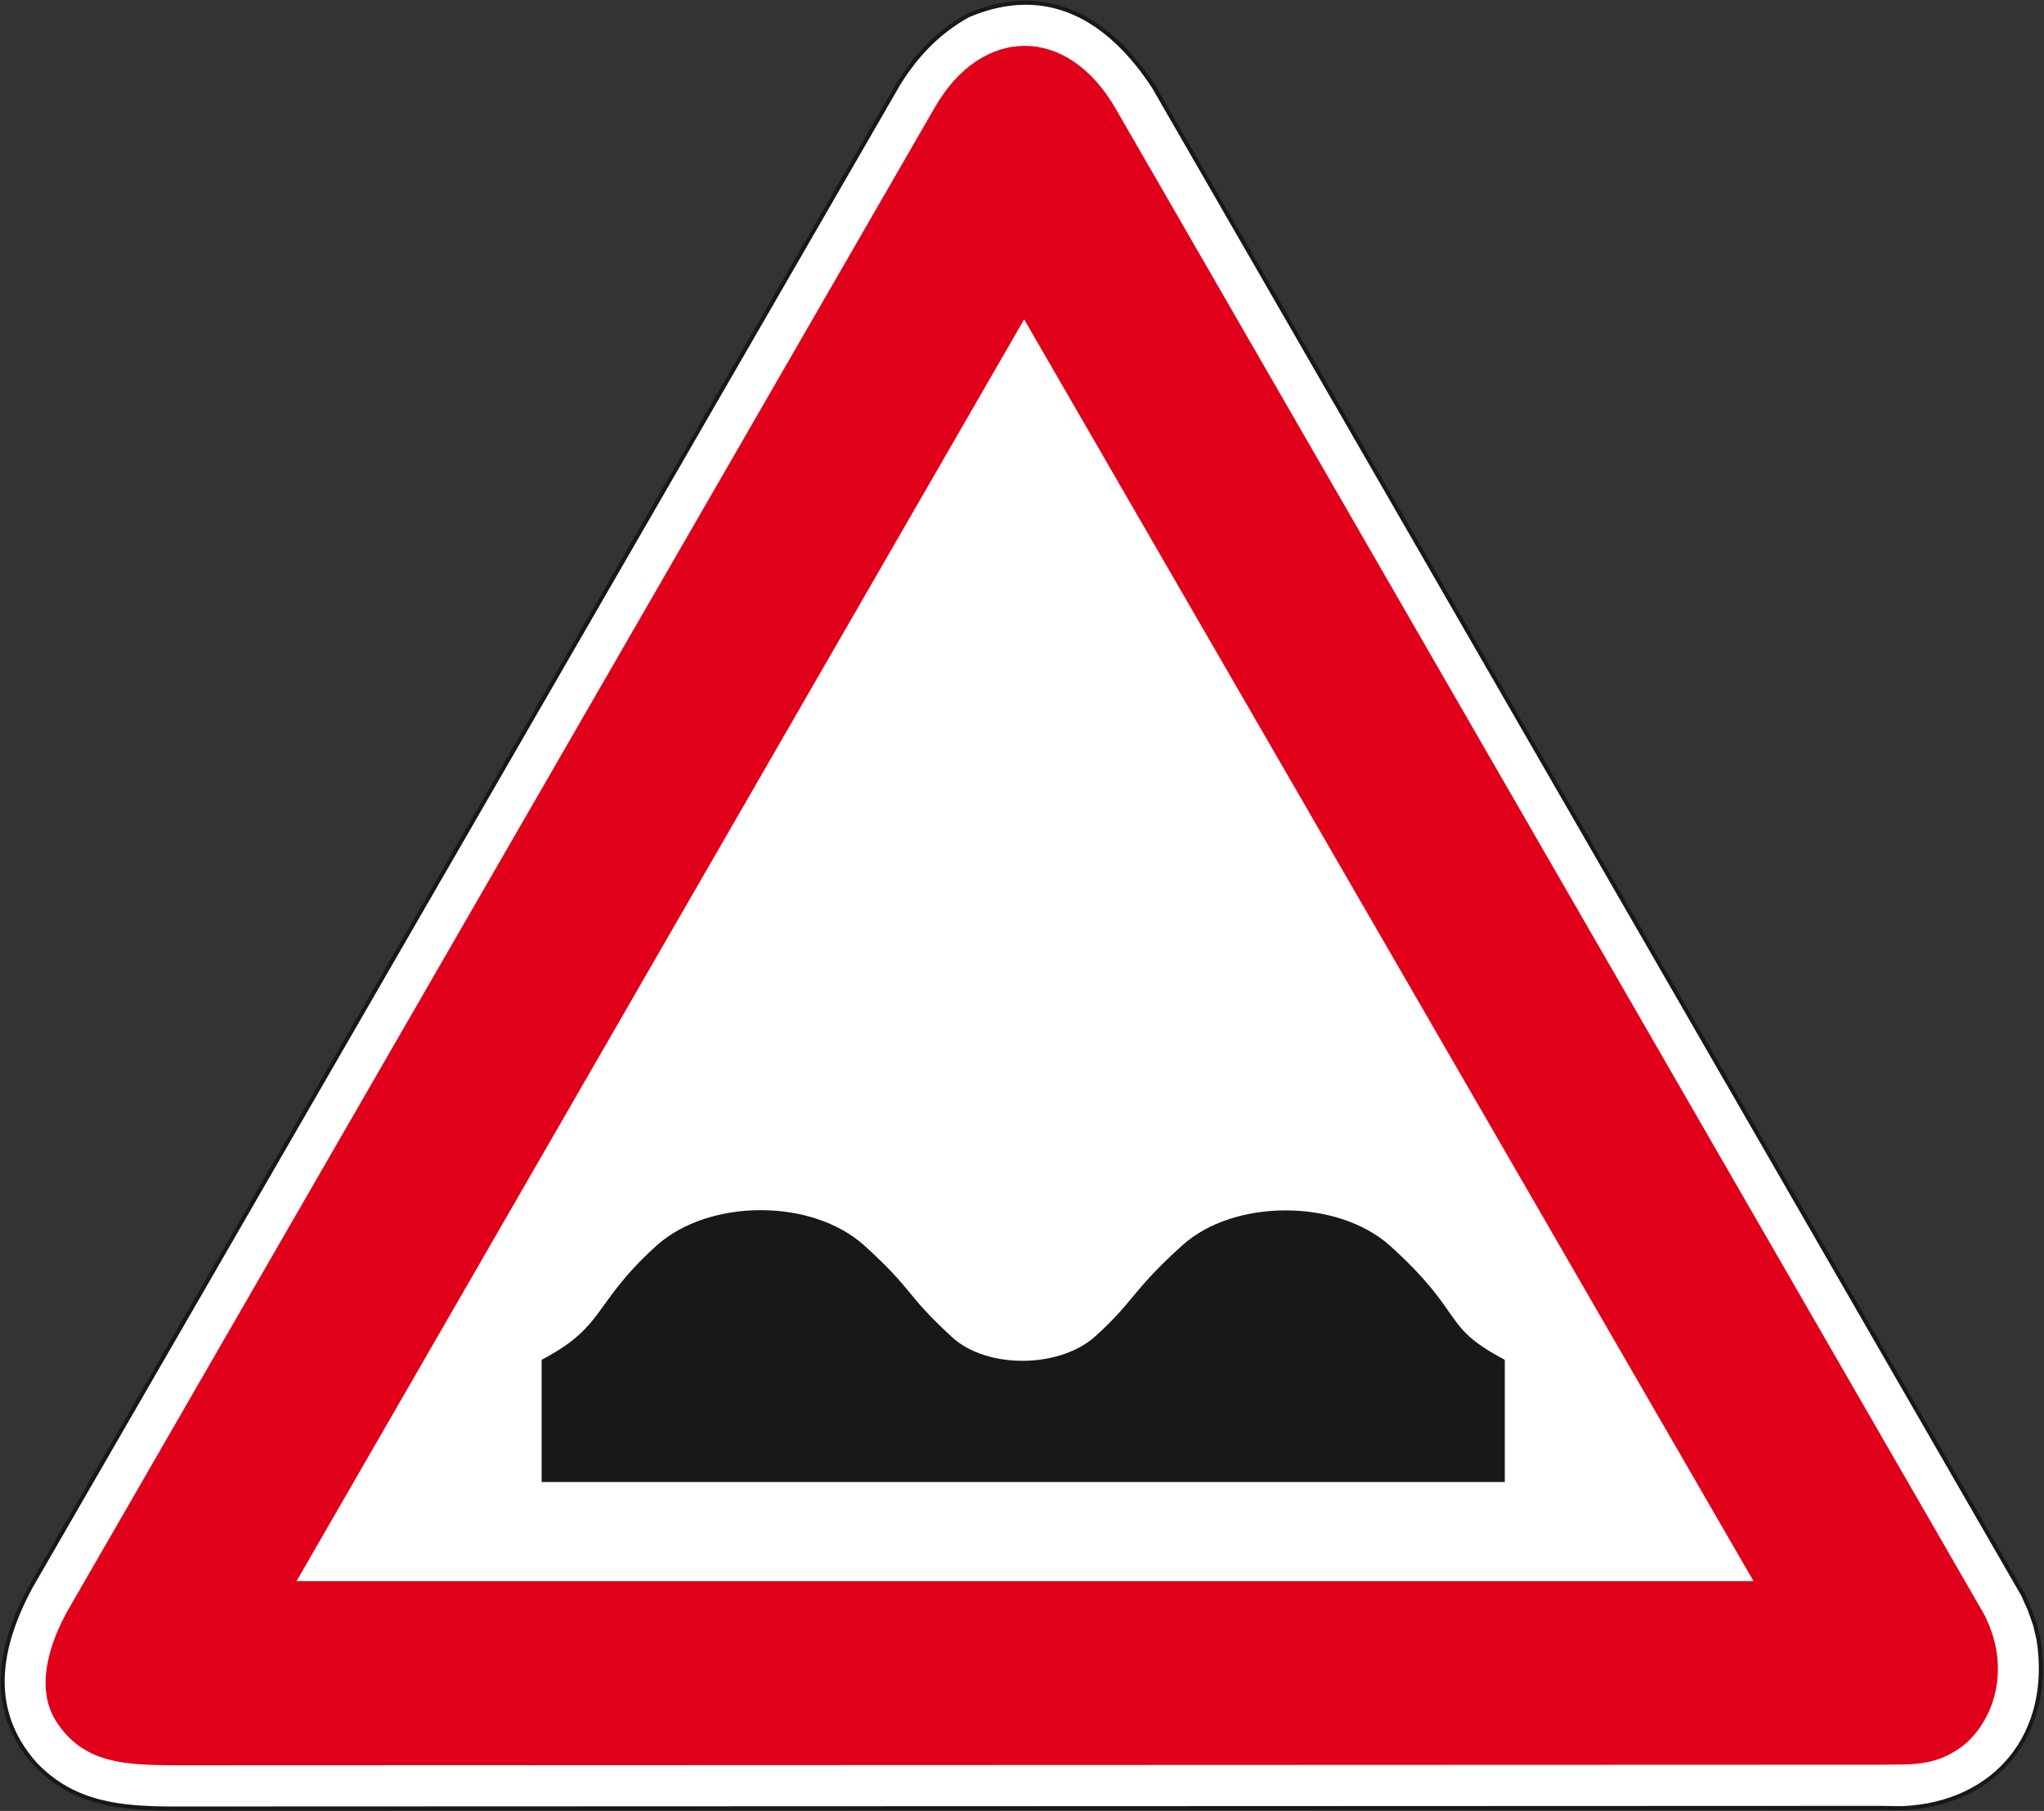 <?xml version="1.0" encoding="utf-8"?>
<!-- Generator: Adobe Illustrator 19.2.0, SVG Export Plug-In . SVG Version: 6.00 Build 0)  -->
<svg version="1.1" id="Livello_1" xmlns="http://www.w3.org/2000/svg" xmlns:xlink="http://www.w3.org/1999/xlink" x="0px" y="0px"
	 viewBox="0 0 671.8 595.2" style="enable-background:new 0 0 671.8 595.2;" xml:space="preserve">
<rect x="0" y="0" width="671.8" height="595.2" fill="#333333" stroke="none"/>
<style type="text/css">
	.st0{fill:#FFFFFF;stroke:#1A171B;stroke-width:1.34;stroke-miterlimit:2.613;}
	.st1{fill:#E1001A;}
	.st2{fill:#FFFFFF;stroke:#E1001A;stroke-width:4.466;stroke-miterlimit:2.613;}
	.st3{fill:#1A171B;stroke:#1A171B;stroke-width:3.573;stroke-miterlimit:2.613;}
</style>
<g>
	<g>
		<path class="st0" d="M625.1,594.3c31.1-1.3,49.8-24.6,44.9-55.5l-1.1-4.7l-1.8-5.1l-2.2-4.9L379.2,28.5
			C364.8,6.5,344.6-6.1,318.3,5c-10,5.5-17.3,13.3-23.1,22.7L10,521.7c-10.4,19.5-14.4,40,1.5,58c12.6,13.3,28.2,14.7,45.8,14.7
			l561-0.2L625.1,594.3L625.1,594.3z"/>
		<path class="st1" d="M618.2,580c8.7-0.2,17.3,0.9,26.4-5.8c9.1-6.7,17.5-23.8,7.6-43.5L366.8,35.9c-16-28-44.2-27.3-59.5-0.7
			L22.5,528.9c-6,10.5-11.1,25.5-4.2,36.6c9.1,14.5,23.5,14.5,38.9,14.7L618.2,580L618.2,580z"/>
		<polygon class="st2" points="580.2,521.9 336.6,100.5 93.6,521.9 		"/>
		<path class="st3" d="M179.8,485.3c0,0,0-26.1,0-37.3c20.7-11.2,16.5-18.6,37.2-37.3c16.5-14.8,49.3-15,65.9,0
			c16.5,15,12.8,15.3,28.6,29.9c12.3,11.5,37.4,11,49.6,0c13-11.7,12.1-15,28.6-29.9c16.3-14.8,49.3-14.8,65.9,0
			c24.7,22.3,16.5,26.1,37.2,37.3v37.3L179.8,485.3L179.8,485.3z"/>
	</g>
</g>
</svg>
